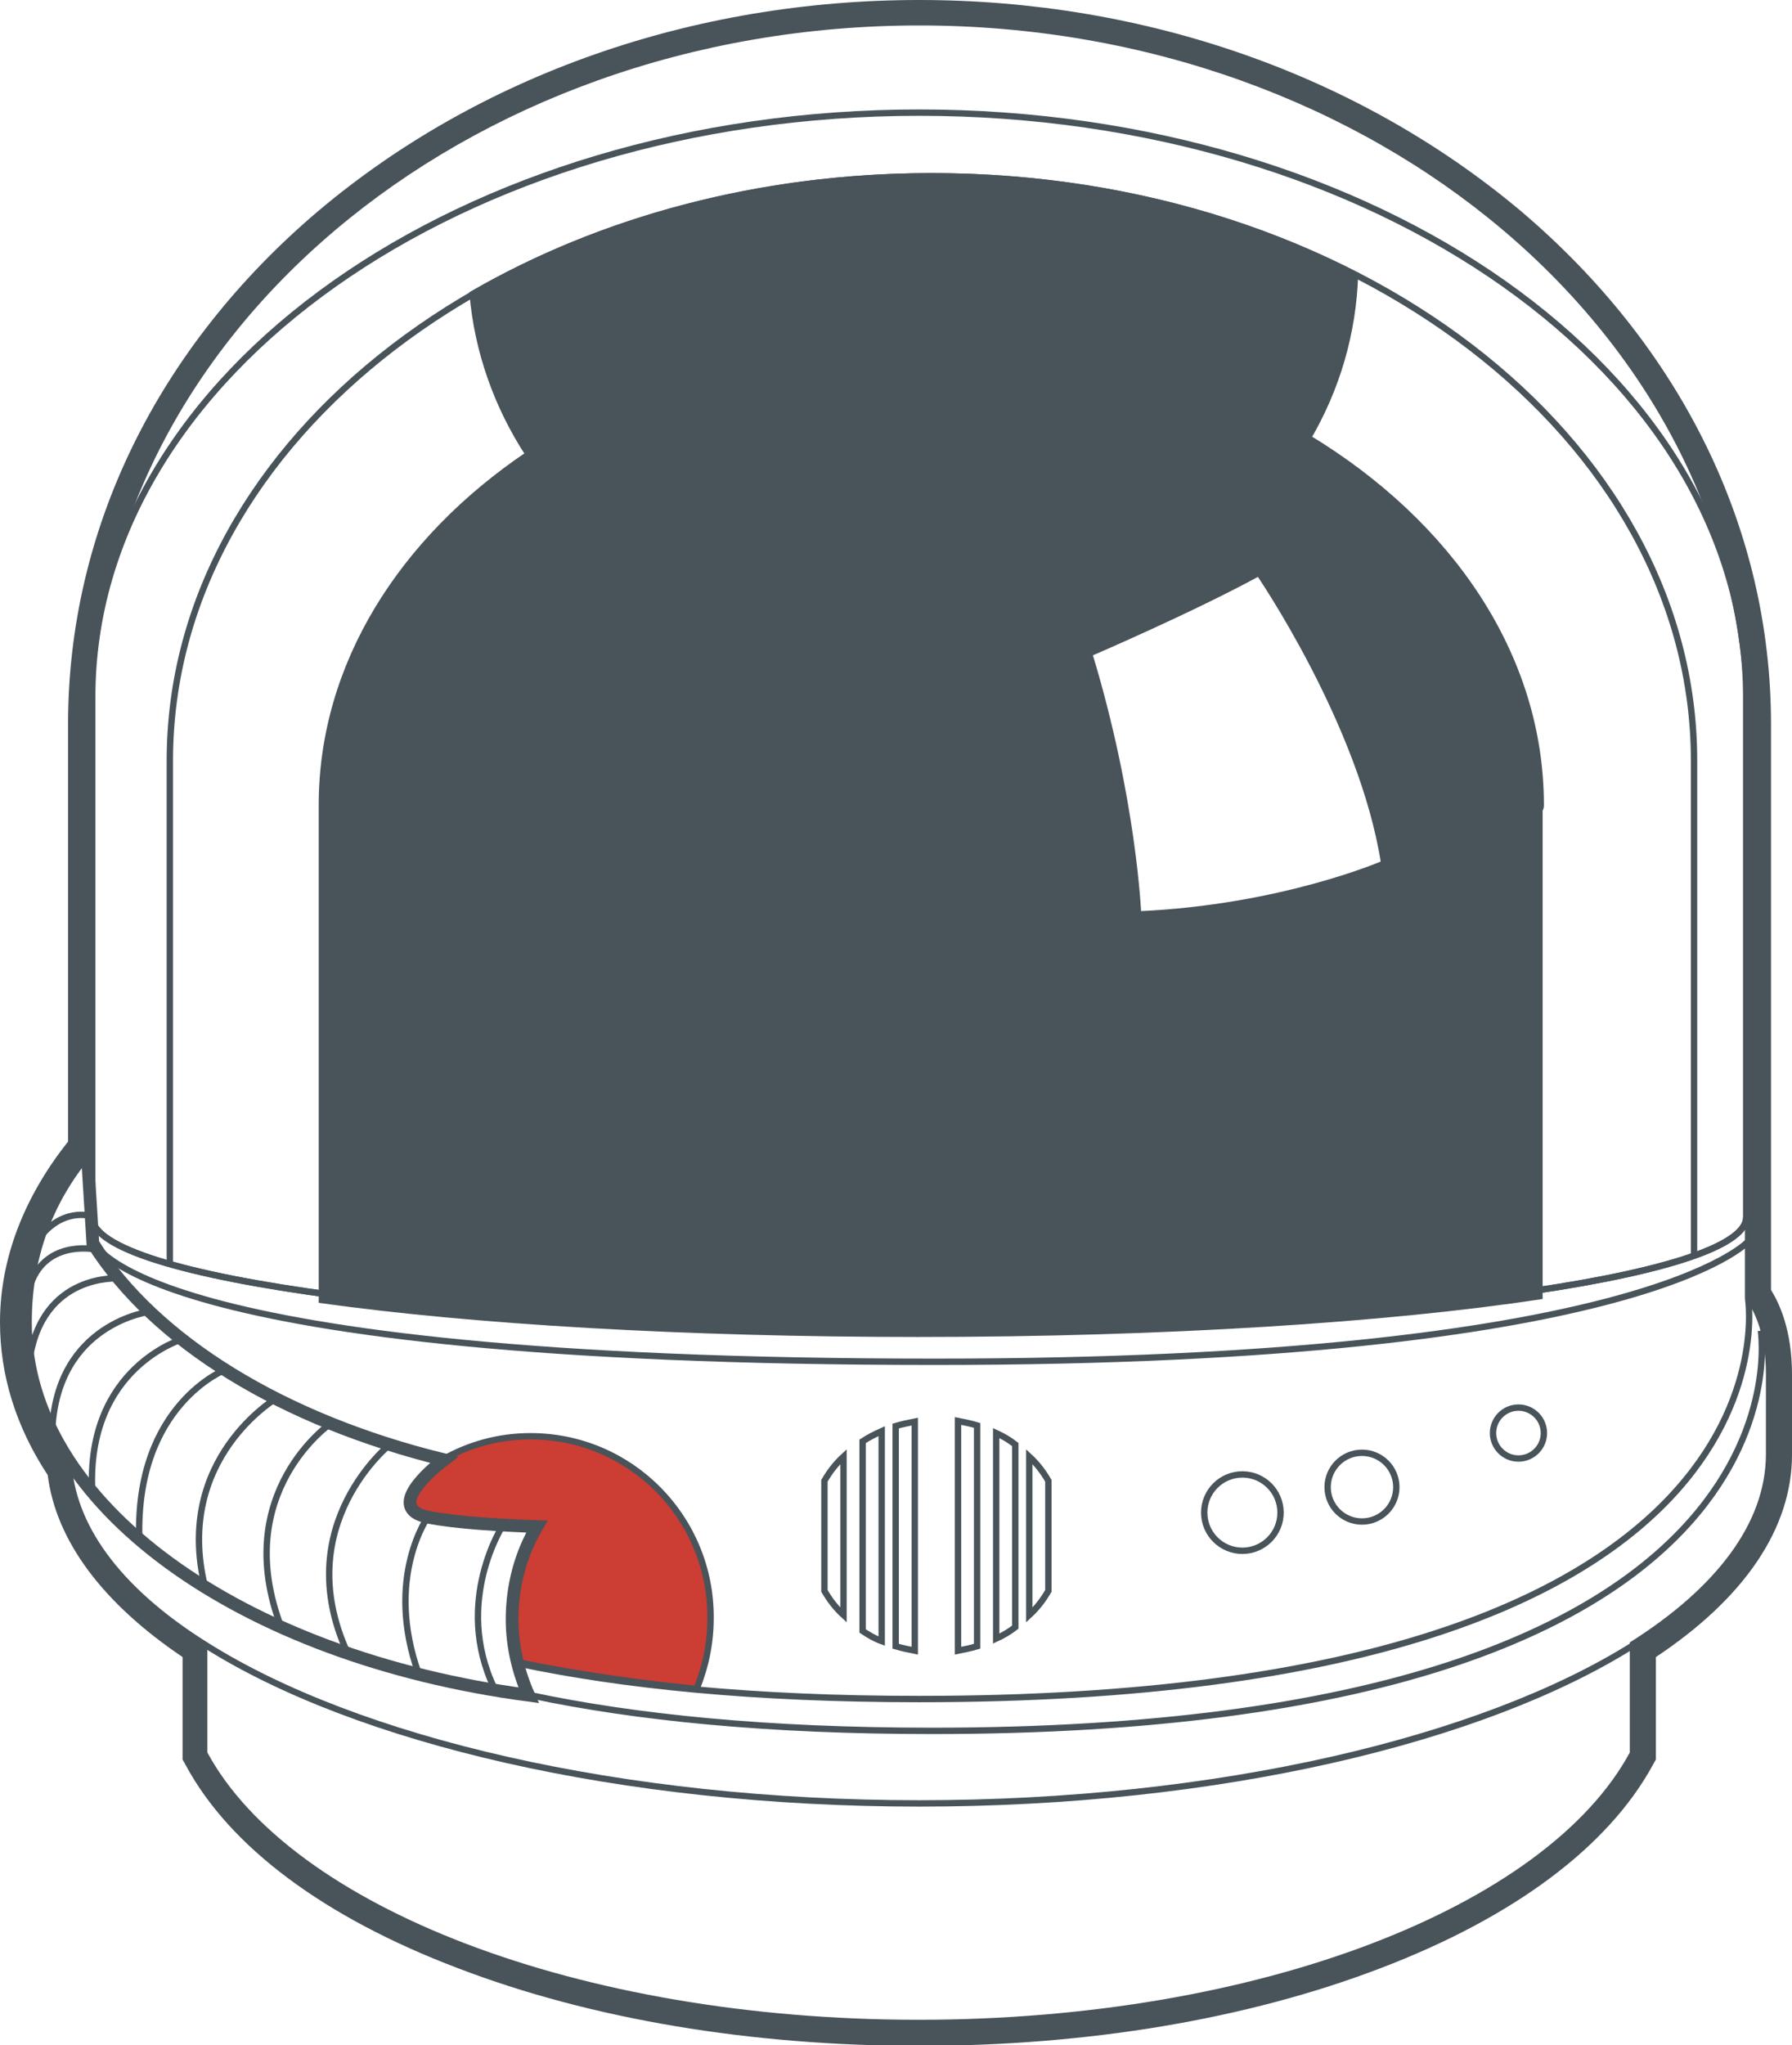 <?xml version="1.0" encoding="utf-8"?>
<svg version="1.1" id="Layer_1" xmlns="http://www.w3.org/2000/svg" xmlns:xlink="http://www.w3.org/1999/xlink" x="0px" y="0px"
	 viewBox="0 0 281.7 321.4" enable-background="new 0 0 281.7 321.4" xml:space="preserve">
<g>
	<path fill="#49535A" d="M144.5,4c71.7,0,129.8,49.2,129.8,109.8v90.3c0,0,3.3,3.3,3.3,11.9v12.5c0,10.9-7.9,21.1-21.4,29.6v17.3
		c-13.1,24.2-58.2,42-111.8,42c-53.6,0-98.7-17.8-111.8-42v-17.3c-12.8-8-20.5-17.6-21.3-27.8c-4.8-7-7.4-14.6-7.4-22.6
		c0-9.7,3.8-18.8,10.7-26.9v-67.1C14.7,53.2,72.8,4,144.5,4 M144.5,0c-35.6,0-69.1,11.8-94.4,33.1c-25.4,21.5-39.4,50.2-39.4,80.7
		v65.6C3.7,188.2,0,197.9,0,207.8c0,8.3,2.5,16.4,7.5,24c1.3,10.3,8.6,20.1,21.2,28.6v15.1v1l0.5,0.9c6.9,12.8,21.7,23.9,42.8,31.9
		c20.9,8,46,12.2,72.5,12.2c26.5,0,51.6-4.2,72.5-12.2c21-8,35.8-19.1,42.8-31.9l0.5-0.9v-1v-15.1c14-9.3,21.4-20.3,21.4-31.8V216
		c0-7-2-11.2-3.3-13.3v-88.9c0-30.5-14-59.2-39.4-80.7C213.6,11.8,180.1,0,144.5,0L144.5,0z"/>
</g>
<path fill="none" stroke="#49535A" stroke-miterlimit="10" d="M274.5,109.5c0-50.7-58.2-91.8-130-91.8c-71.8,0-130,41.1-130,91.8
	c0,0.3,0,0.7,0,1h0v80.8c0,9.6,58.2,17.3,130,17.3c71.8,0,130-7.8,130-17.3v-80.8h0C274.5,110.2,274.5,109.8,274.5,109.5z"/>
<g>
	<path fill="none" stroke="#49535A" stroke-miterlimit="10" d="M161.8,253.8c1.2-1.1,2.2-2.4,3-3.8v-17.3c-0.8-1.4-1.8-2.7-3-3.8
		V253.8z"/>
	<path fill="none" stroke="#49535A" stroke-miterlimit="10" d="M156.6,257.5c1.1-0.5,2.1-1.1,3-1.8V227c-0.9-0.7-1.9-1.3-3-1.8
		V257.5z"/>
	<path fill="none" stroke="#49535A" stroke-miterlimit="10" d="M150.6,259.4c1-0.2,2-0.4,3-0.7V224c-1-0.3-2-0.5-3-0.7V259.4z"/>
	<path fill="none" stroke="#49535A" stroke-miterlimit="10" d="M140.8,258.7c1,0.3,2,0.5,3,0.7v-36c-1,0.2-2,0.4-3,0.7V258.7z"/>
	<path fill="none" stroke="#49535A" stroke-miterlimit="10" d="M135.6,256.3c0.9,0.6,1.9,1.2,3,1.6v-33c-1.1,0.5-2.1,1-3,1.6V256.3z
		"/>
	<path fill="none" stroke="#49535A" stroke-miterlimit="10" d="M129.6,250c0.8,1.4,1.8,2.7,3,3.8v-24.9c-1.2,1.1-2.2,2.4-3,3.8V250z
		"/>
</g>
<g>
	<path fill="none" stroke="#49535A" stroke-miterlimit="10" d="M32.3,258.5c23.7,15,65.4,24.9,112.2,24.9
		c46.8,0,88.5-9.9,112.3-24.9"/>
</g>
<path fill="none" stroke="#49535A" stroke-miterlimit="10" d="M14.7,195.1c0,0,5.9,18.9,132.3,18.9c111,0,127.8-18.9,127.8-18.9"/>
<circle fill="none" stroke="#49535A" stroke-miterlimit="10" cx="195.3" cy="237.7" r="6"/>
<circle fill="none" stroke="#49535A" stroke-miterlimit="10" cx="214.1" cy="233.7" r="5.4"/>
<circle fill="none" stroke="#49535A" stroke-miterlimit="10" cx="238.7" cy="225.2" r="4"/>
<path fill="#CC3D33" stroke="#49535A" stroke-miterlimit="10" d="M83.4,225.7c-5,0-9.6,1.3-13.7,3.6c0,0,0.1,0,0.1,0
	c-2.1,1.6-9.3,7.6-2.6,9c4.4,1,11.7,1.4,17.2,1.5c-2.5,4.3-3.9,9.2-3.9,14.5c0,2.4,0.3,4.7,0.8,6.9c10.8,2.2,20.8,3.5,28.2,4.2
	c1.4-3.4,2.2-7.2,2.2-11.1C111.8,238.5,99.1,225.7,83.4,225.7z"/>
<path fill="none" stroke="#49535A" stroke-width="2" stroke-miterlimit="10" d="M84.4,239.9c-5.5-0.2-12.8-0.6-17.2-1.5
	c-6.6-1.4,0.5-7.4,2.6-9c-25.3-6.2-45.4-18.5-55.2-34l-0.9-14.5C6.9,189,4,198.1,4,207.8c0,28.7,33.9,52.6,79.1,58.6
	c-1.6-3.6-2.6-7.7-2.6-11.9C80.5,249.1,81.9,244.1,84.4,239.9z"/>
<path fill="none" stroke="#49535A" stroke-miterlimit="10" d="M28.8,210.4c0,0-15.3,4.4-14.3,24"/>
<path fill="none" stroke="#49535A" stroke-miterlimit="10" d="M35.5,215.2c0,0-14.3,5.5-13.6,26.7"/>
<path fill="none" stroke="#49535A" stroke-miterlimit="10" d="M43.5,219.7c0,0-16.2,9.5-11.3,29.6"/>
<path fill="none" stroke="#49535A" stroke-miterlimit="10" d="M52.1,223.6c0,0-16,10.9-7.9,32.1"/>
<path fill="none" stroke="#49535A" stroke-miterlimit="10" d="M61.4,226.9c0,0-16,12.7-6.8,32.8"/>
<path fill="none" stroke="#49535A" stroke-miterlimit="10" d="M23.7,206.1c0,0-14.8,1.7-15.5,18.8"/>
<path fill="none" stroke="#49535A" stroke-miterlimit="10" d="M67.3,238.3c0,0-6.9,9.6-1.5,24.7"/>
<path fill="none" stroke="#49535A" stroke-miterlimit="10" d="M79.1,239.6c0,0-7.9,12.1-1.4,25.7"/>
<path fill="none" stroke="#49535A" stroke-miterlimit="10" d="M18.8,200.9c0,0-12.3-1-14.2,13.1"/>
<path fill="none" stroke="#49535A" stroke-miterlimit="10" d="M14.7,196.3c0,0-8-1.5-10.1,6.2"/>
<path fill="none" stroke="#49535A" stroke-miterlimit="10" d="M14.7,191.2c0,0-4.2-1.6-8,2.7"/>
<path fill="none" stroke="#49535A" stroke-miterlimit="10" d="M266.3,197.4v-76.9h0c0-0.3,0-0.7,0-1c0-50.7-53.6-91.8-119.8-91.8
	c-66.1,0-119.8,41.1-119.8,91.8c0,0.3,0,0.7,0,1h0v78.2"/>
<path fill="none" stroke="#49535A" stroke-miterlimit="10" d="M81.4,261.4c16.5,3.5,37.2,5.6,63.1,5.6
	c140.5,0,130.3-62.9,130.3-62.9"/>
<path fill="none" stroke="#49535A" stroke-miterlimit="10" d="M83.4,266.4c16.5,3.5,37.2,5.6,63.1,5.6
	c140.5,0,130.3-62.9,130.3-62.9"/>
<path fill="none" stroke="#49535A" stroke-miterlimit="10" d="M14.5,191.3c0,9.6,58.2,17.3,130,17.3c71.8,0,130-7.8,130-17.3"/>
<path fill="#49535A" stroke="#49535A" stroke-miterlimit="10" d="M242.2,126.5c0-23.4-14.3-44.2-36.6-57.7
	c4.5-7.7,7.1-16.4,7.4-25.6c-19-9.8-41.9-15.5-66.6-15.5c-27.1,0-52,6.9-72.1,18.5c0.8,9.1,3.9,17.7,8.8,25.2
	c-19.9,13.4-32.5,33.1-32.5,55.1c0,0.3,0,0.6,0,0.8h0v77c23.7,3.3,56.9,5.3,93.7,5.3c39,0,73.9-2.3,97.7-5.9v-76.5h0
	C242.2,127,242.2,126.7,242.2,126.5z M178.9,143.7c0,0-0.7-18-7.7-41c0,0,16.3-7,26.7-12.7c0,0,16.3,23.7,19.7,45.7
	C217.6,135.7,201.6,142.7,178.9,143.7z"/>
</svg>
